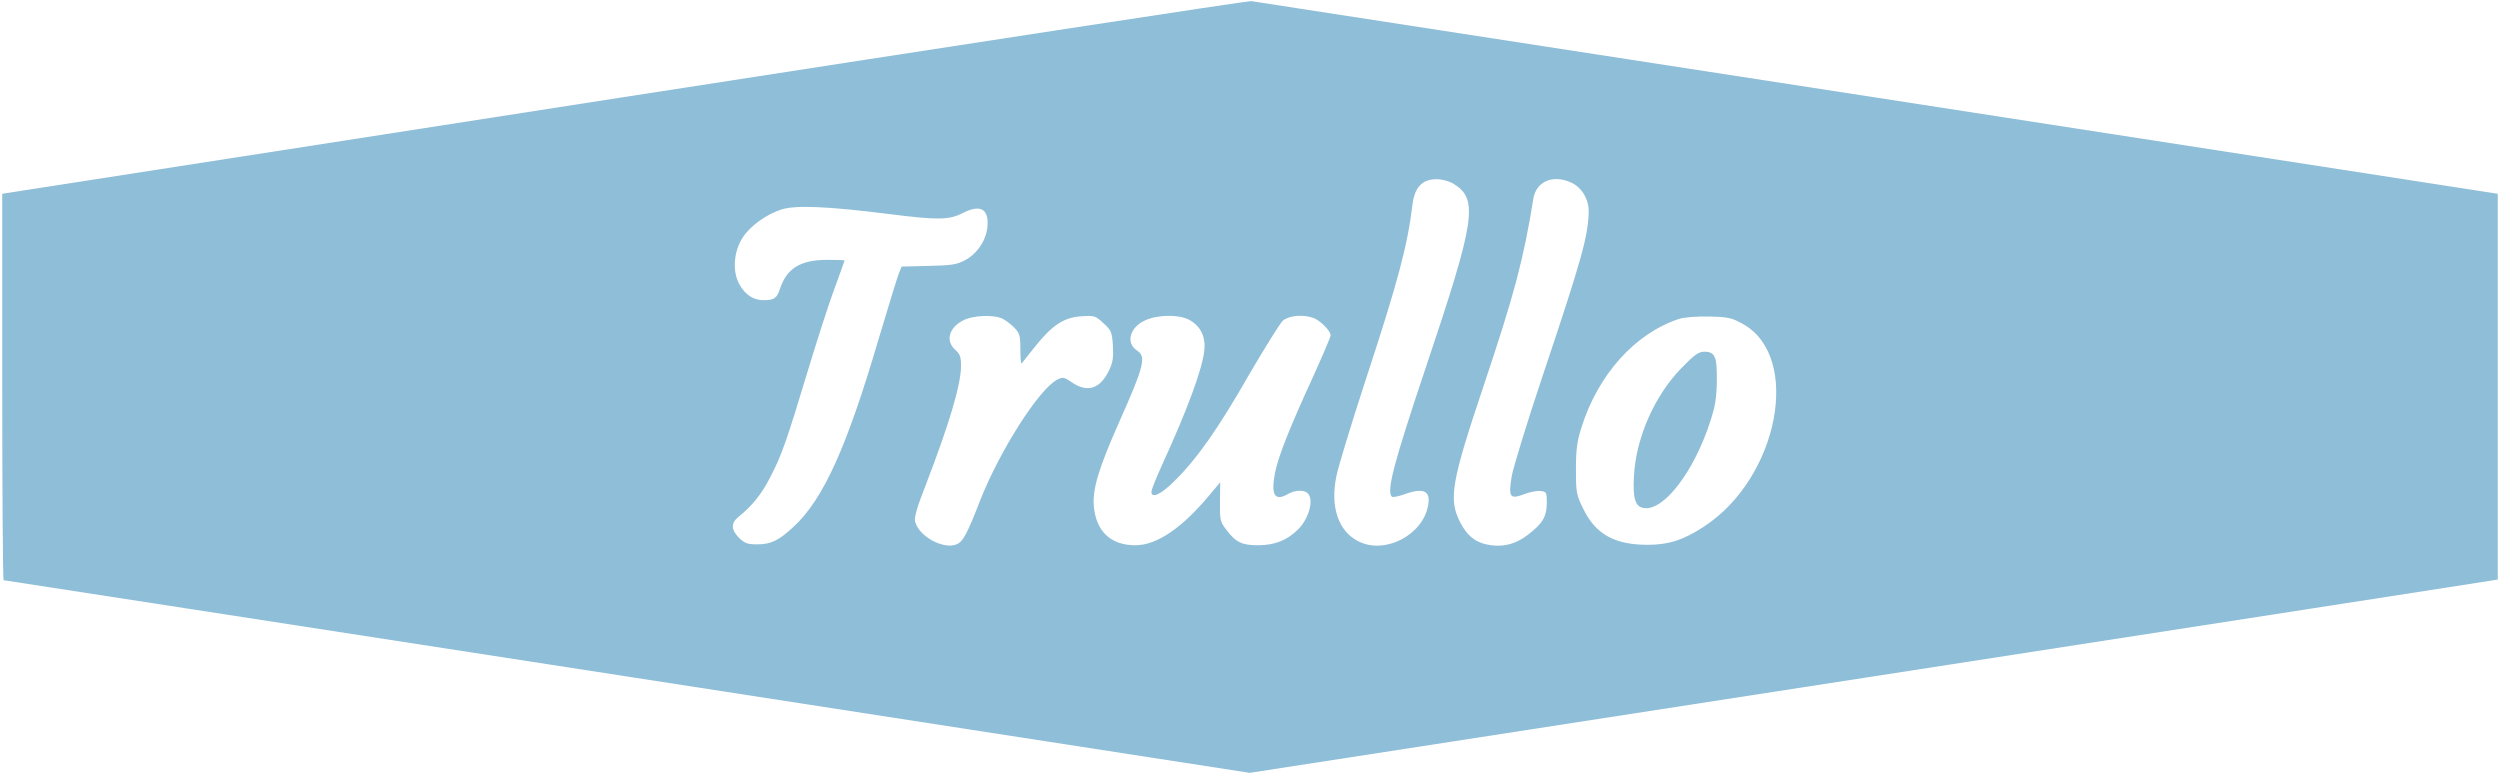 <svg version="1.0" xmlns="http://www.w3.org/2000/svg"
 width="1116pt" height="346pt" viewBox="0 0 1116 346"
 preserveAspectRatio="xMidYMid meet">

<g transform="translate(0,346) scale(0.1,-0.1)"
fill="#8fbed8" stroke="none">
<path d="M2788 3027 l-2778 -432 0 -862 c0 -475 3 -863 6 -863 3 0 1256 -194
2784 -430 l2779 -430 2748 425 c1511 234 2765 428 2786 432 l37 6 0 861 0 861
-2772 429 c-1525 235 -2782 429 -2793 431 -11 2 -1270 -191 -2797 -428z m3700
-387 c113 -69 99 -159 -123 -820 -144 -429 -176 -552 -152 -577 4 -4 29 1 55
10 87 32 120 16 107 -50 -24 -132 -193 -219 -310 -160 -91 45 -128 155 -99
293 9 44 67 234 129 424 145 441 188 603 210 784 9 79 43 116 107 116 25 0 56
-8 76 -20z m528 4 c46 -22 77 -74 76 -130 -3 -111 -31 -211 -208 -739 -68
-203 -129 -403 -136 -442 -15 -93 -8 -103 56 -79 25 10 58 16 73 14 27 -3 28
-5 28 -55 -1 -60 -19 -90 -84 -140 -52 -40 -104 -55 -165 -47 -66 9 -106 40
-138 103 -53 103 -39 180 107 615 134 400 176 556 220 830 13 77 89 109 171
70z m-3051 -139 c222 -28 271 -28 335 5 77 39 115 17 108 -62 -6 -62 -46 -121
-101 -150 -35 -19 -61 -23 -162 -25 l-120 -3 -12 -29 c-7 -17 -46 -145 -88
-285 -144 -491 -249 -724 -382 -847 -66 -62 -102 -79 -163 -79 -44 0 -56 5
-81 29 -36 37 -37 66 -2 94 61 49 104 103 141 176 51 97 74 164 167 472 42
139 96 307 121 373 24 66 44 121 44 123 0 2 -35 3 -77 3 -120 0 -182 -38 -212
-132 -13 -39 -26 -48 -72 -48 -46 0 -82 24 -108 70 -33 59 -26 149 16 212 33
50 105 102 172 123 62 20 205 14 476 -20z m513 -469 c15 -8 38 -26 52 -41 22
-23 25 -36 25 -95 0 -38 2 -66 6 -62 3 4 29 37 58 73 77 97 130 132 207 137
59 4 64 3 100 -31 35 -32 38 -39 42 -100 3 -54 0 -75 -18 -112 -39 -81 -96
-99 -165 -52 -35 24 -40 25 -66 12 -81 -42 -257 -318 -344 -540 -58 -149 -76
-183 -105 -195 -59 -24 -169 36 -185 102 -5 17 9 65 46 159 106 275 159 452
159 536 0 40 -5 53 -25 71 -45 39 -30 98 33 131 45 24 140 28 180 7z m831 -4
c50 -27 74 -75 67 -137 -9 -83 -75 -263 -187 -507 -27 -59 -49 -114 -49 -123
0 -32 42 -13 103 48 100 98 196 235 332 473 70 120 138 229 151 242 28 24 92
30 139 12 30 -12 75 -57 75 -77 0 -7 -36 -91 -79 -186 -104 -226 -157 -360
-170 -431 -18 -97 0 -125 59 -91 31 18 72 19 88 3 28 -28 6 -112 -44 -162 -49
-48 -102 -69 -175 -70 -75 0 -102 12 -146 71 -26 34 -28 43 -27 123 l1 87 -47
-56 c-123 -148 -235 -224 -330 -225 -110 -1 -177 61 -187 173 -7 76 21 170
113 377 111 249 122 292 80 319 -52 34 -33 104 36 135 57 26 151 27 197 2z
m2471 -18 c264 -147 160 -688 -174 -905 -91 -60 -158 -81 -251 -81 -147 0
-232 47 -287 160 -31 63 -33 72 -33 177 0 87 5 125 24 185 74 237 239 421 435
486 25 8 77 12 136 11 86 -2 101 -6 150 -33z"/>
<path d="M7506 1817 c-120 -123 -203 -311 -212 -482 -6 -101 6 -138 45 -143
89 -13 224 164 296 388 22 67 28 106 29 181 1 108 -8 129 -57 129 -24 0 -44
-14 -101 -73z"/>
</g>
</svg>
